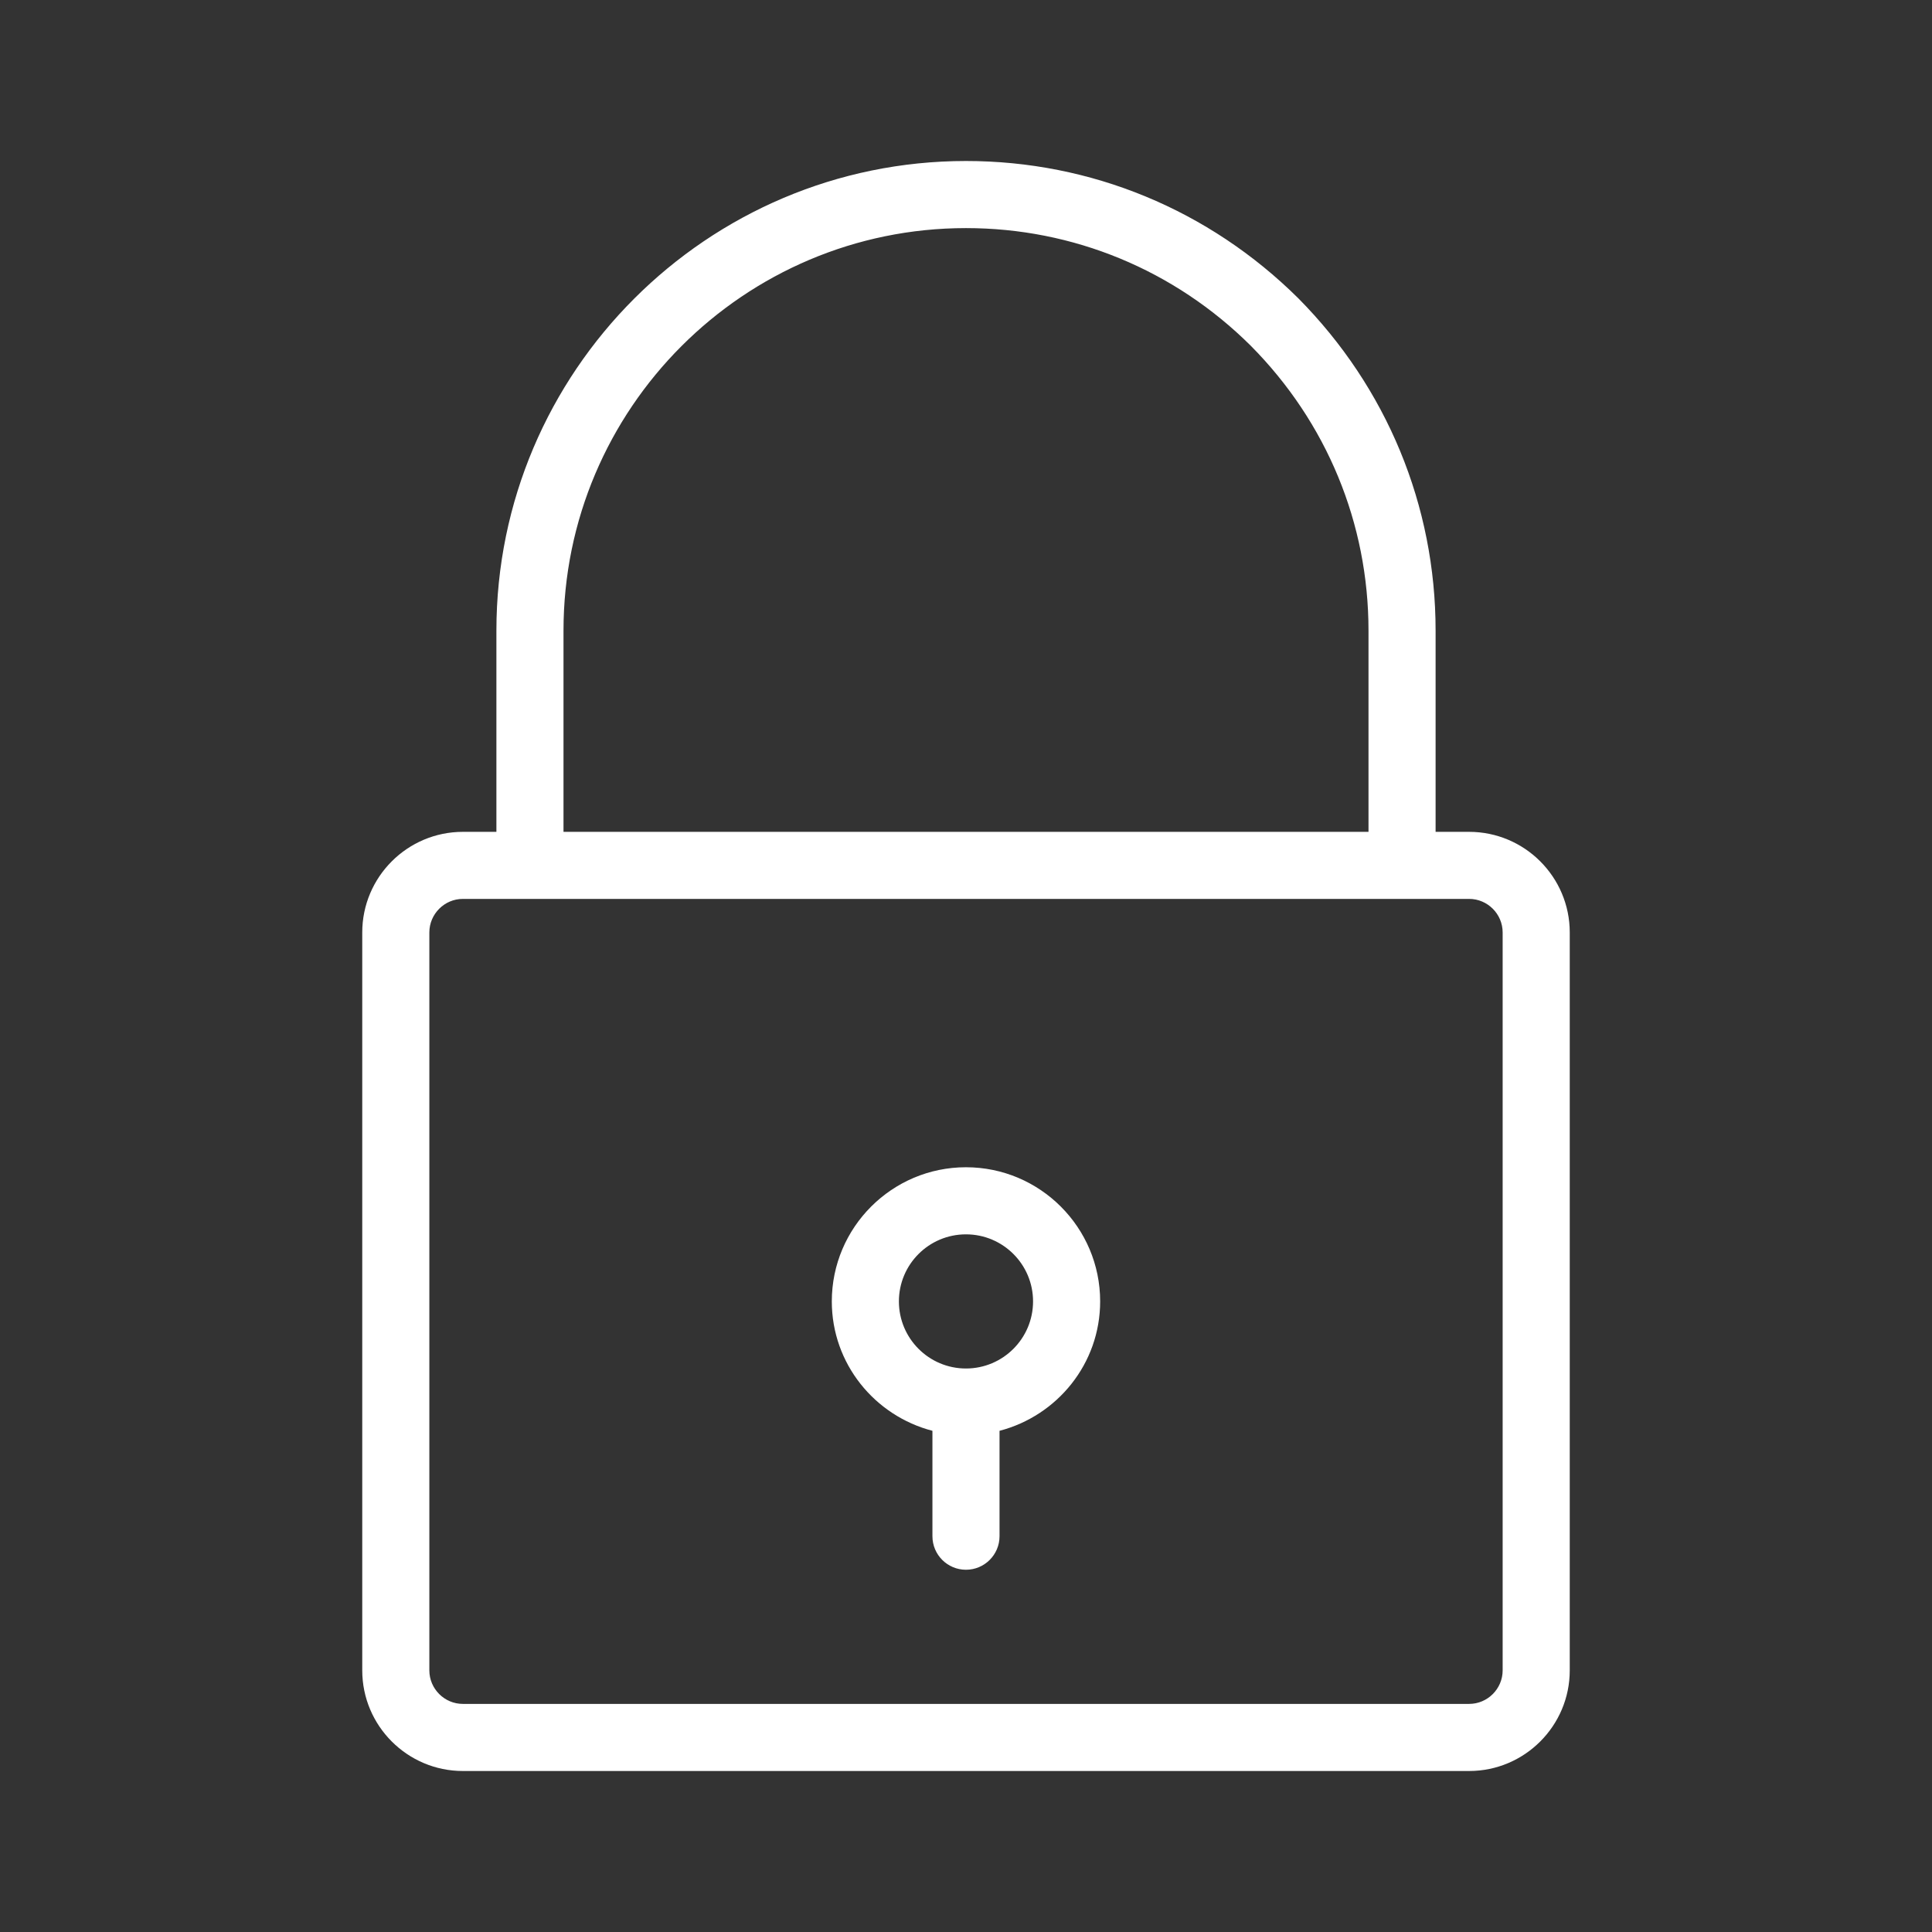 <svg width="48" height="48" viewBox="0 0 48 48" fill="none" xmlns="http://www.w3.org/2000/svg">
<rect x="0" y="0" width="48" height="48" fill="#333333" stroke="none"/>
<path d="M36.5 20.667H35.667V15.667C35.667 12.562 34.455 9.63 32.253 7.408C30.037 5.212 27.105 4 24 4C17.568 4 12.333 9.235 12.333 15.667V20.667H11.5C10.122 20.667 9 21.788 9 23.167V41.5C9 42.878 10.122 44 11.5 44H36.5C37.878 44 39 42.878 39 41.5V23.167C39 21.788 37.878 20.667 36.5 20.667ZM14 15.667C14 10.152 18.485 5.667 24 5.667C26.663 5.667 29.177 6.705 31.073 8.588C32.962 10.49 34 13.003 34 15.667V20.667H14V15.667ZM37.333 41.5C37.333 41.958 36.958 42.333 36.5 42.333H11.5C11.042 42.333 10.667 41.958 10.667 41.5V23.167C10.667 22.708 11.042 22.333 11.5 22.333H13.167H34.833H36.5C36.958 22.333 37.333 22.708 37.333 23.167V41.5Z" fill="white"/>
<path d="M23.999 29C22.161 29 20.666 30.495 20.666 32.333C20.666 33.882 21.733 35.175 23.166 35.548V38.167C23.166 38.627 23.539 39 23.999 39C24.459 39 24.833 38.627 24.833 38.167V35.548C26.266 35.175 27.333 33.882 27.333 32.333C27.333 30.495 25.838 29 23.999 29ZM23.999 34C23.079 34 22.333 33.253 22.333 32.333C22.333 31.413 23.079 30.667 23.999 30.667C24.919 30.667 25.666 31.413 25.666 32.333C25.666 33.253 24.919 34 23.999 34Z" fill="white"/>
</svg>
